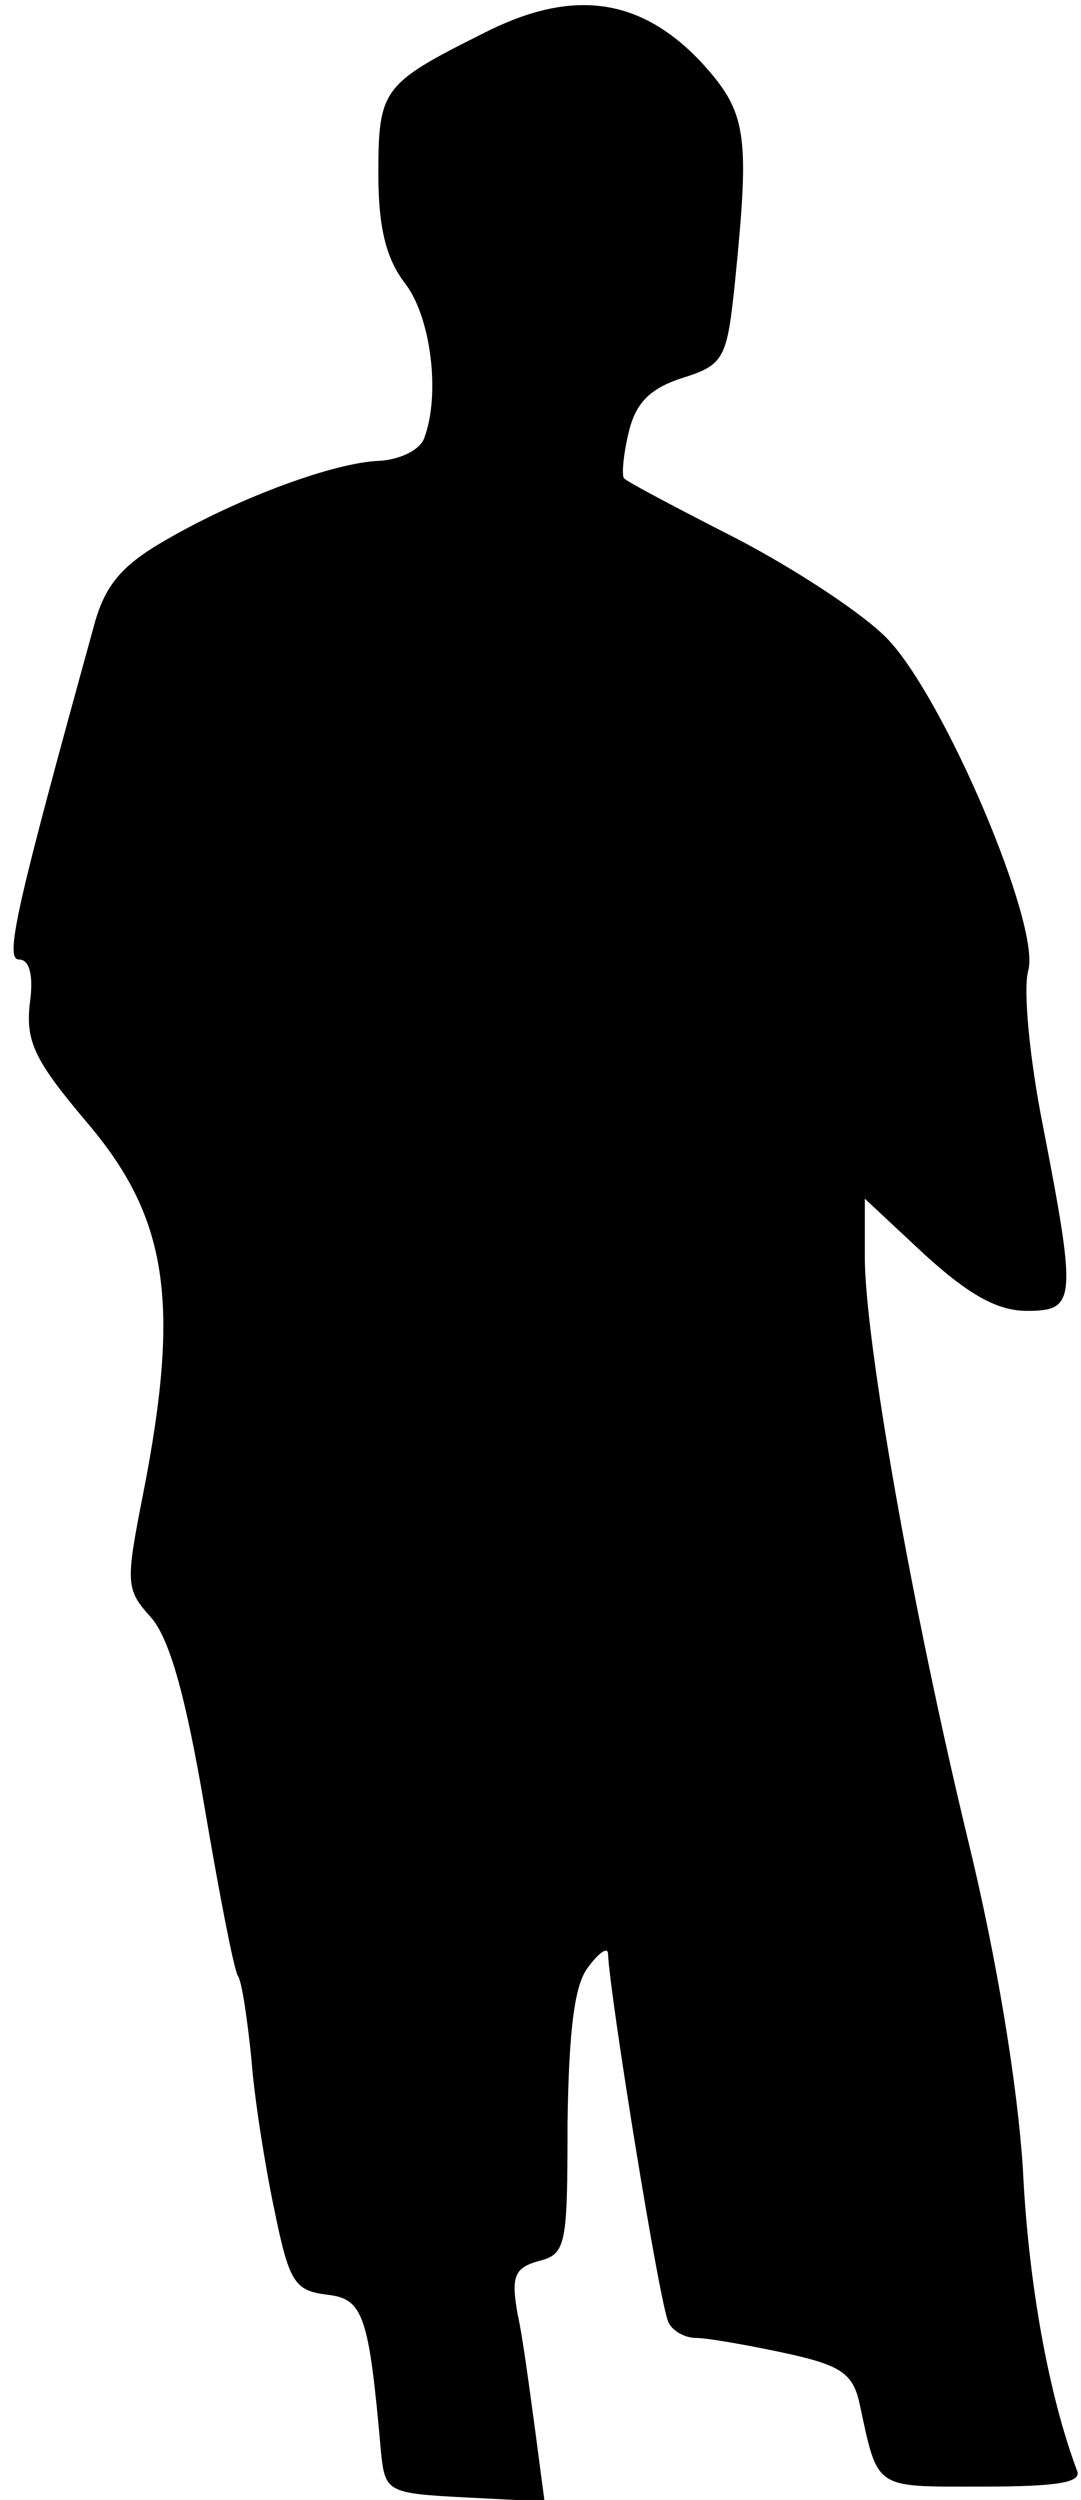 <?xml version="1.0" standalone="no"?>
<!DOCTYPE svg PUBLIC "-//W3C//DTD SVG 20010904//EN"
 "http://www.w3.org/TR/2001/REC-SVG-20010904/DTD/svg10.dtd">
<svg version="1.0" xmlns="http://www.w3.org/2000/svg"
 width="80pt" height="185pt" viewBox="0 0 80 185"
 preserveAspectRatio="xMidYMid meet">
<g transform="translate(0,185) scale(0.1,-0.1)"
fill="#000000" stroke="none">
<path fill="#000000" stroke="none" d="M357 1825 c-74 -37 -77 -41 -77 -104 0
-40 6 -63 20 -81 19 -25 26 -82 14 -114 -3 -9 -18 -16 -33 -17 -33 -1 -104
-27 -159 -59 -33 -19 -45 -34 -53 -65 -56 -203 -66 -245 -55 -245 8 0 11 -12
8 -33 -3 -28 4 -42 41 -86 61 -71 71 -133 43 -276 -13 -66 -13 -71 5 -91 14
-15 26 -57 40 -139 11 -65 22 -122 25 -127 3 -4 7 -32 10 -61 2 -28 10 -79 17
-112 11 -54 15 -60 39 -63 27 -3 31 -15 40 -117 3 -29 5 -30 62 -33 l59 -3 -7
53 c-4 29 -9 68 -13 86 -5 28 -2 34 16 39 20 5 21 12 21 102 1 68 5 102 15
115 8 11 15 16 15 10 1 -29 39 -265 45 -273 3 -6 12 -11 20 -11 8 0 37 -5 65
-11 42 -9 51 -15 56 -37 14 -65 10 -62 91 -62 56 0 74 3 70 12 -21 56 -36 139
-40 223 -4 62 -19 155 -41 245 -41 170 -76 369 -76 430 l0 43 45 -42 c32 -29
53 -41 75 -41 36 0 37 7 12 136 -10 50 -15 102 -11 116 9 34 -62 201 -104 245
-17 18 -67 51 -111 74 -45 23 -83 43 -84 45 -2 1 -1 16 3 33 5 22 15 33 39 41
32 10 34 14 40 72 11 110 9 125 -26 163 -45 47 -95 54 -161 20z"/>
</g>
</svg>
